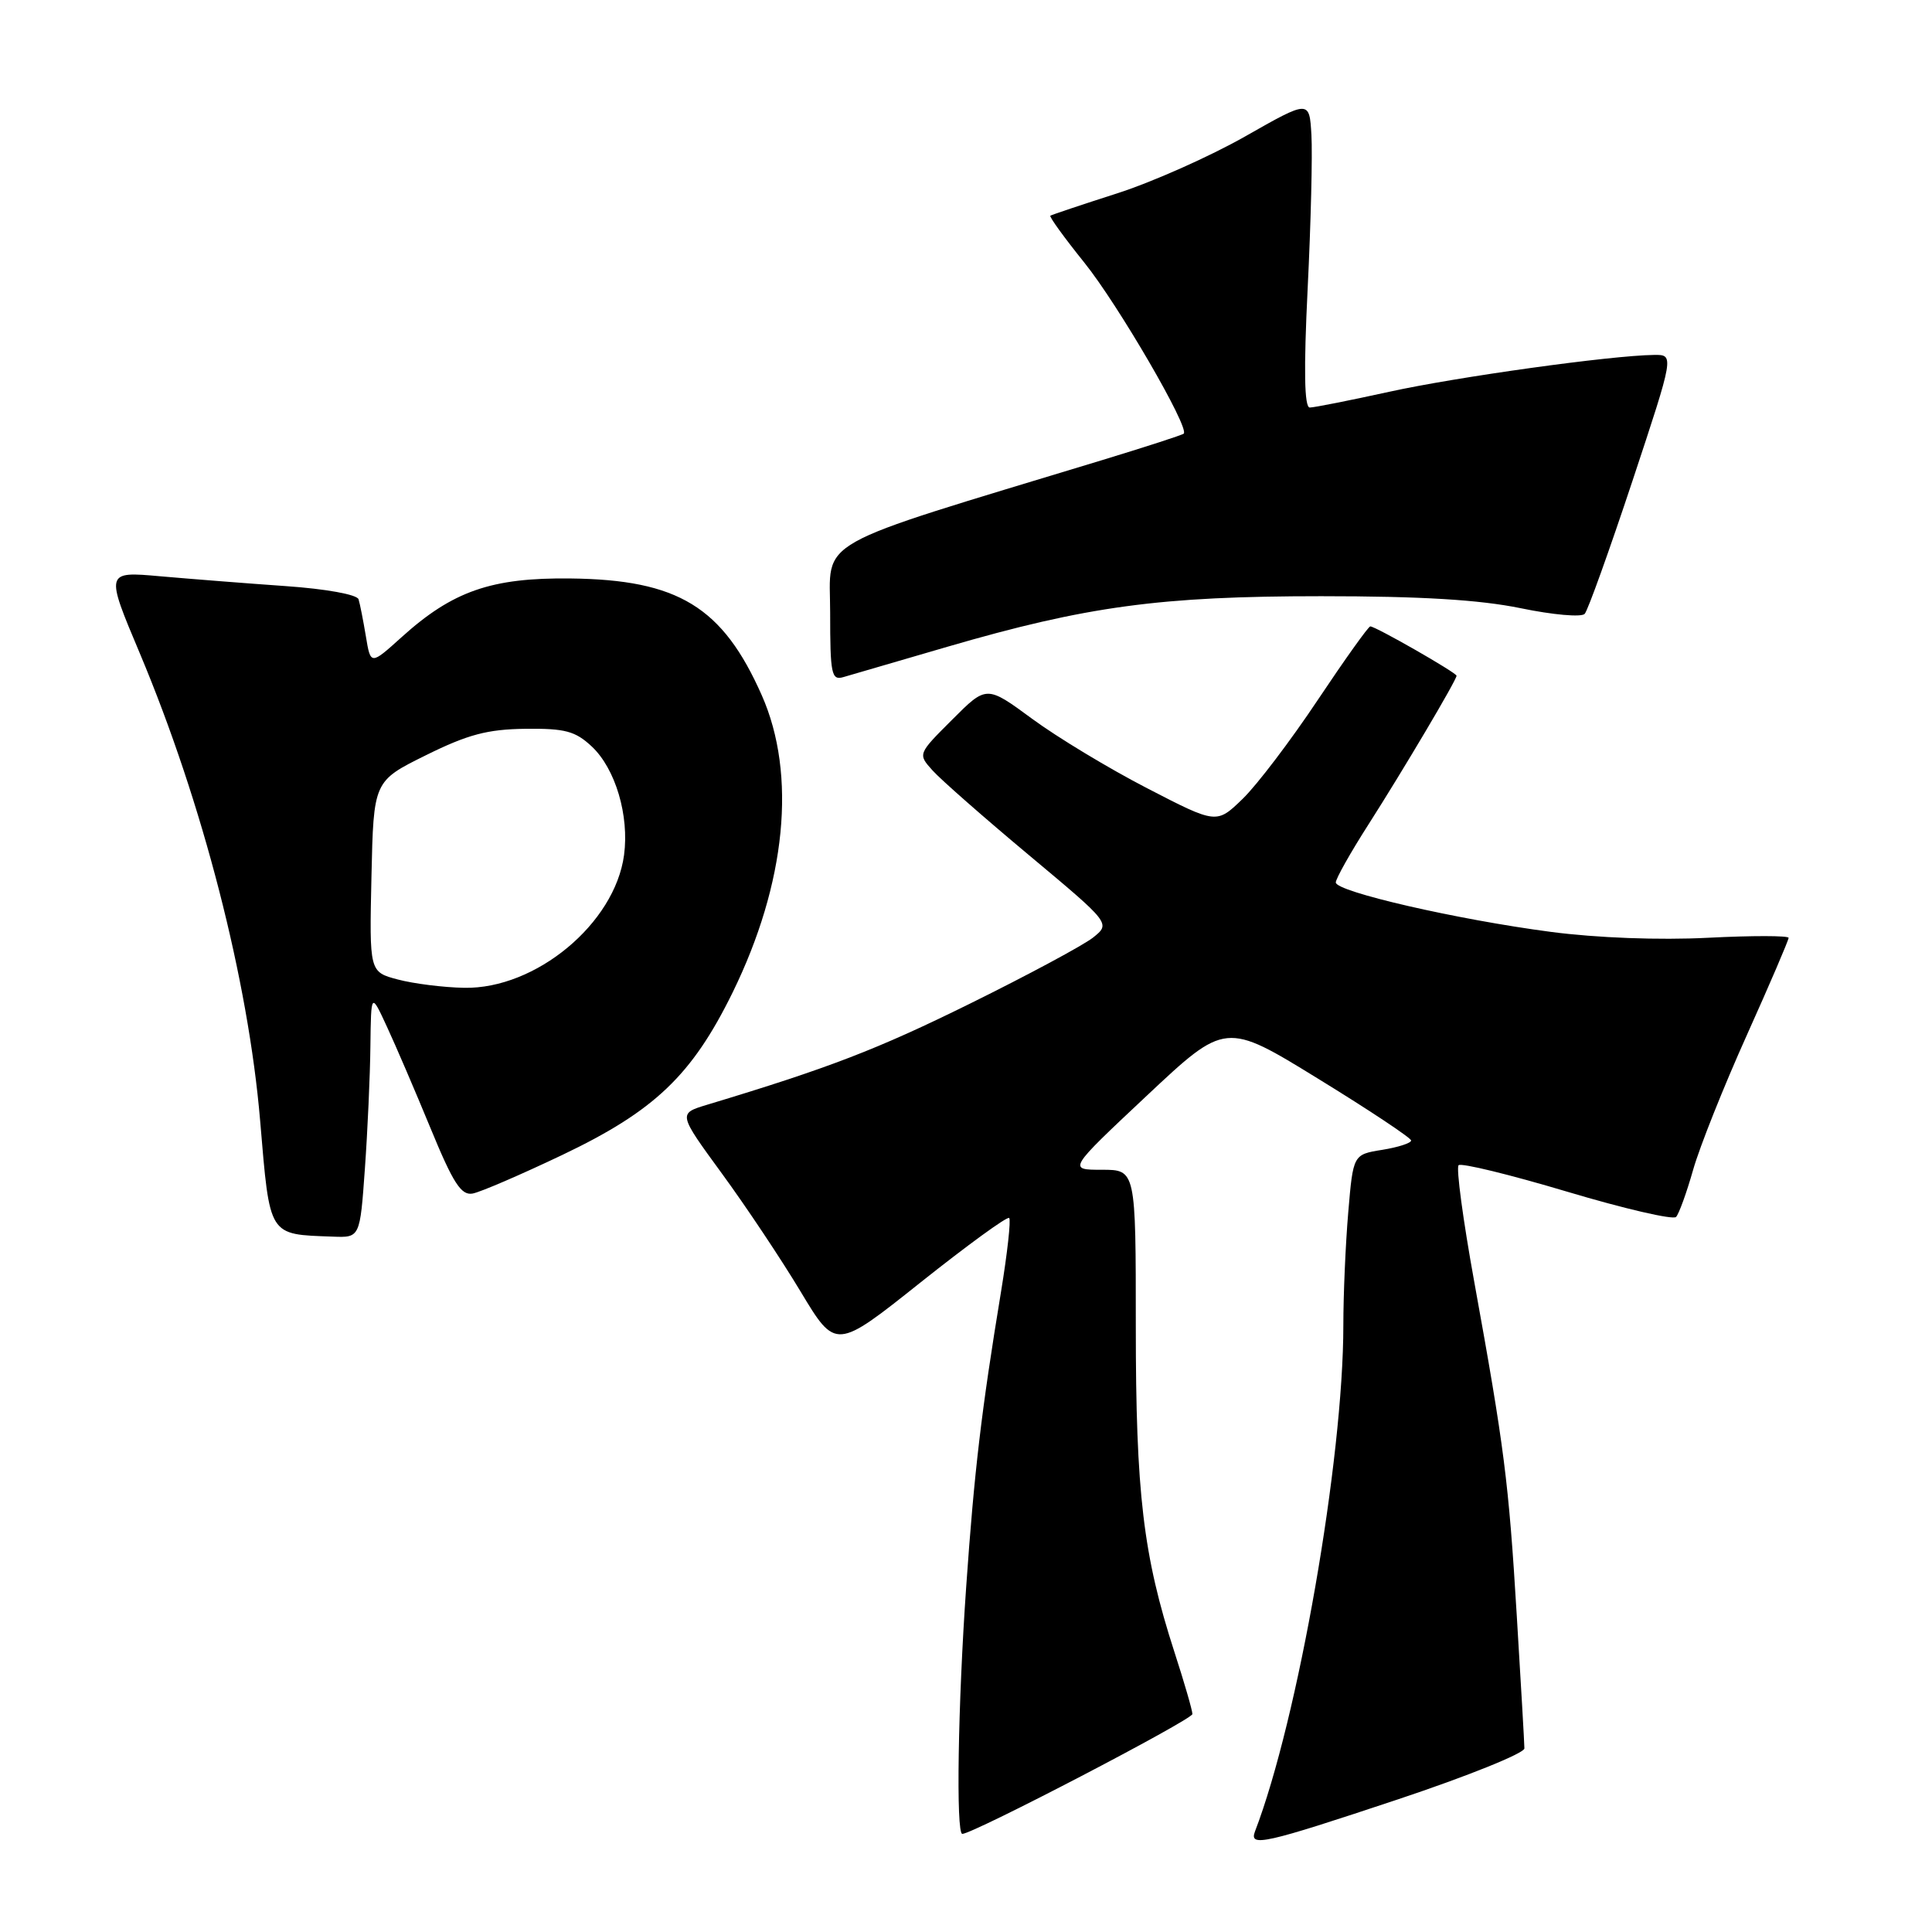 <?xml version="1.0" encoding="UTF-8" standalone="no"?>
<!DOCTYPE svg PUBLIC "-//W3C//DTD SVG 1.1//EN" "http://www.w3.org/Graphics/SVG/1.1/DTD/svg11.dtd" >
<svg xmlns="http://www.w3.org/2000/svg" xmlns:xlink="http://www.w3.org/1999/xlink" version="1.1" viewBox="0 0 256 256">
 <g >
 <path fill="currentColor"
d=" M 185.25 238.42 C 194.46 235.35 202.00 232.31 201.99 231.67 C 201.99 231.03 201.53 223.11 200.98 214.08 C 199.90 196.22 199.34 191.89 195.33 169.76 C 193.86 161.65 192.93 154.74 193.27 154.40 C 193.60 154.06 200.07 155.64 207.64 157.90 C 215.20 160.16 221.71 161.67 222.09 161.25 C 222.47 160.84 223.49 158.03 224.35 155.00 C 225.21 151.97 228.41 143.95 231.46 137.17 C 234.51 130.39 237.00 124.58 237.00 124.27 C 237.00 123.97 232.19 123.96 226.31 124.26 C 219.85 124.59 211.60 124.28 205.50 123.48 C 193.07 121.85 177.00 118.15 177.00 116.93 C 177.00 116.43 178.94 112.98 181.32 109.26 C 185.97 101.98 193.00 90.11 193.00 89.54 C 193.00 89.14 182.27 83.00 181.57 83.00 C 181.32 83.00 178.19 87.39 174.61 92.75 C 171.04 98.11 166.56 104.01 164.66 105.85 C 161.20 109.20 161.20 109.20 152.01 104.45 C 146.95 101.84 140.10 97.70 136.77 95.25 C 130.72 90.80 130.72 90.80 126.17 95.36 C 121.61 99.91 121.61 99.91 123.56 102.08 C 124.63 103.28 130.38 108.33 136.34 113.31 C 147.17 122.36 147.17 122.36 144.84 124.23 C 143.55 125.25 136.20 129.20 128.50 133.00 C 116.22 139.06 109.84 141.52 93.68 146.39 C 89.85 147.55 89.85 147.55 95.65 155.49 C 98.84 159.85 103.54 166.90 106.09 171.15 C 110.74 178.88 110.74 178.88 122.00 169.91 C 128.20 164.98 133.47 161.14 133.72 161.39 C 133.97 161.64 133.48 166.04 132.64 171.17 C 130.04 186.94 129.10 194.92 128.03 210.19 C 126.93 225.81 126.66 243.00 127.51 243.00 C 128.94 243.00 158.00 227.86 158.00 227.12 C 158.00 226.65 156.93 222.94 155.61 218.88 C 151.47 206.08 150.50 197.87 150.50 175.75 C 150.50 155.00 150.50 155.00 146.00 155.00 C 141.50 155.00 141.50 155.00 151.95 145.19 C 162.39 135.39 162.39 135.39 174.68 142.95 C 181.44 147.10 186.97 150.78 186.98 151.12 C 186.99 151.46 185.27 152.02 183.15 152.36 C 179.30 152.98 179.30 152.98 178.65 160.64 C 178.29 164.85 178.00 171.59 178.00 175.60 C 178.00 193.39 171.99 227.84 166.29 242.68 C 165.49 244.78 167.51 244.33 185.25 238.42 Z  M 48.35 154.85 C 48.71 149.81 49.04 142.50 49.08 138.60 C 49.17 131.50 49.17 131.50 51.25 136.00 C 52.40 138.47 55.01 144.55 57.05 149.50 C 60.05 156.79 61.11 158.43 62.63 158.15 C 63.66 157.96 69.00 155.66 74.50 153.04 C 86.73 147.21 91.68 142.49 97.06 131.54 C 104.17 117.04 105.59 102.65 100.94 92.13 C 95.75 80.41 89.87 76.81 75.58 76.65 C 65.10 76.53 59.97 78.32 53.19 84.45 C 49.11 88.13 49.11 88.13 48.48 84.31 C 48.13 82.22 47.70 80.01 47.51 79.41 C 47.32 78.78 43.18 78.03 37.84 77.66 C 32.70 77.30 25.23 76.71 21.23 76.36 C 13.95 75.71 13.95 75.71 18.54 86.60 C 26.85 106.38 32.90 129.89 34.47 148.50 C 35.78 163.99 35.50 163.54 44.10 163.86 C 47.70 164.00 47.70 164.00 48.35 154.85 Z  M 125.50 85.71 C 144.00 80.32 153.75 79.00 175.07 79.00 C 188.31 79.00 196.04 79.47 201.50 80.59 C 205.74 81.47 209.56 81.81 209.98 81.34 C 210.40 80.88 213.24 72.96 216.30 63.75 C 221.85 47.00 221.85 47.00 219.17 47.03 C 213.45 47.10 193.04 49.94 184.05 51.92 C 178.85 53.06 174.12 54.00 173.55 54.00 C 172.83 54.00 172.74 49.05 173.27 38.25 C 173.70 29.59 173.92 20.42 173.77 17.87 C 173.50 13.24 173.50 13.24 165.00 18.07 C 160.32 20.73 152.68 24.13 148.00 25.63 C 143.32 27.13 139.36 28.46 139.18 28.58 C 139.00 28.71 141.03 31.50 143.68 34.80 C 148.14 40.34 157.66 56.70 156.85 57.46 C 156.66 57.64 151.78 59.22 146.00 60.98 C 107.04 72.82 110.00 71.16 110.00 81.18 C 110.00 89.33 110.17 90.18 111.75 89.72 C 112.71 89.44 118.90 87.64 125.50 85.71 Z  M 52.72 129.79 C 48.94 128.79 48.94 128.79 49.22 116.14 C 49.50 103.50 49.50 103.50 56.44 100.07 C 61.99 97.32 64.61 96.63 69.61 96.57 C 74.89 96.51 76.23 96.87 78.43 98.93 C 81.55 101.87 83.39 108.06 82.69 113.30 C 81.47 122.37 71.00 131.07 61.50 130.89 C 58.75 130.84 54.80 130.34 52.72 129.79 Z "/>
</g>
</svg>